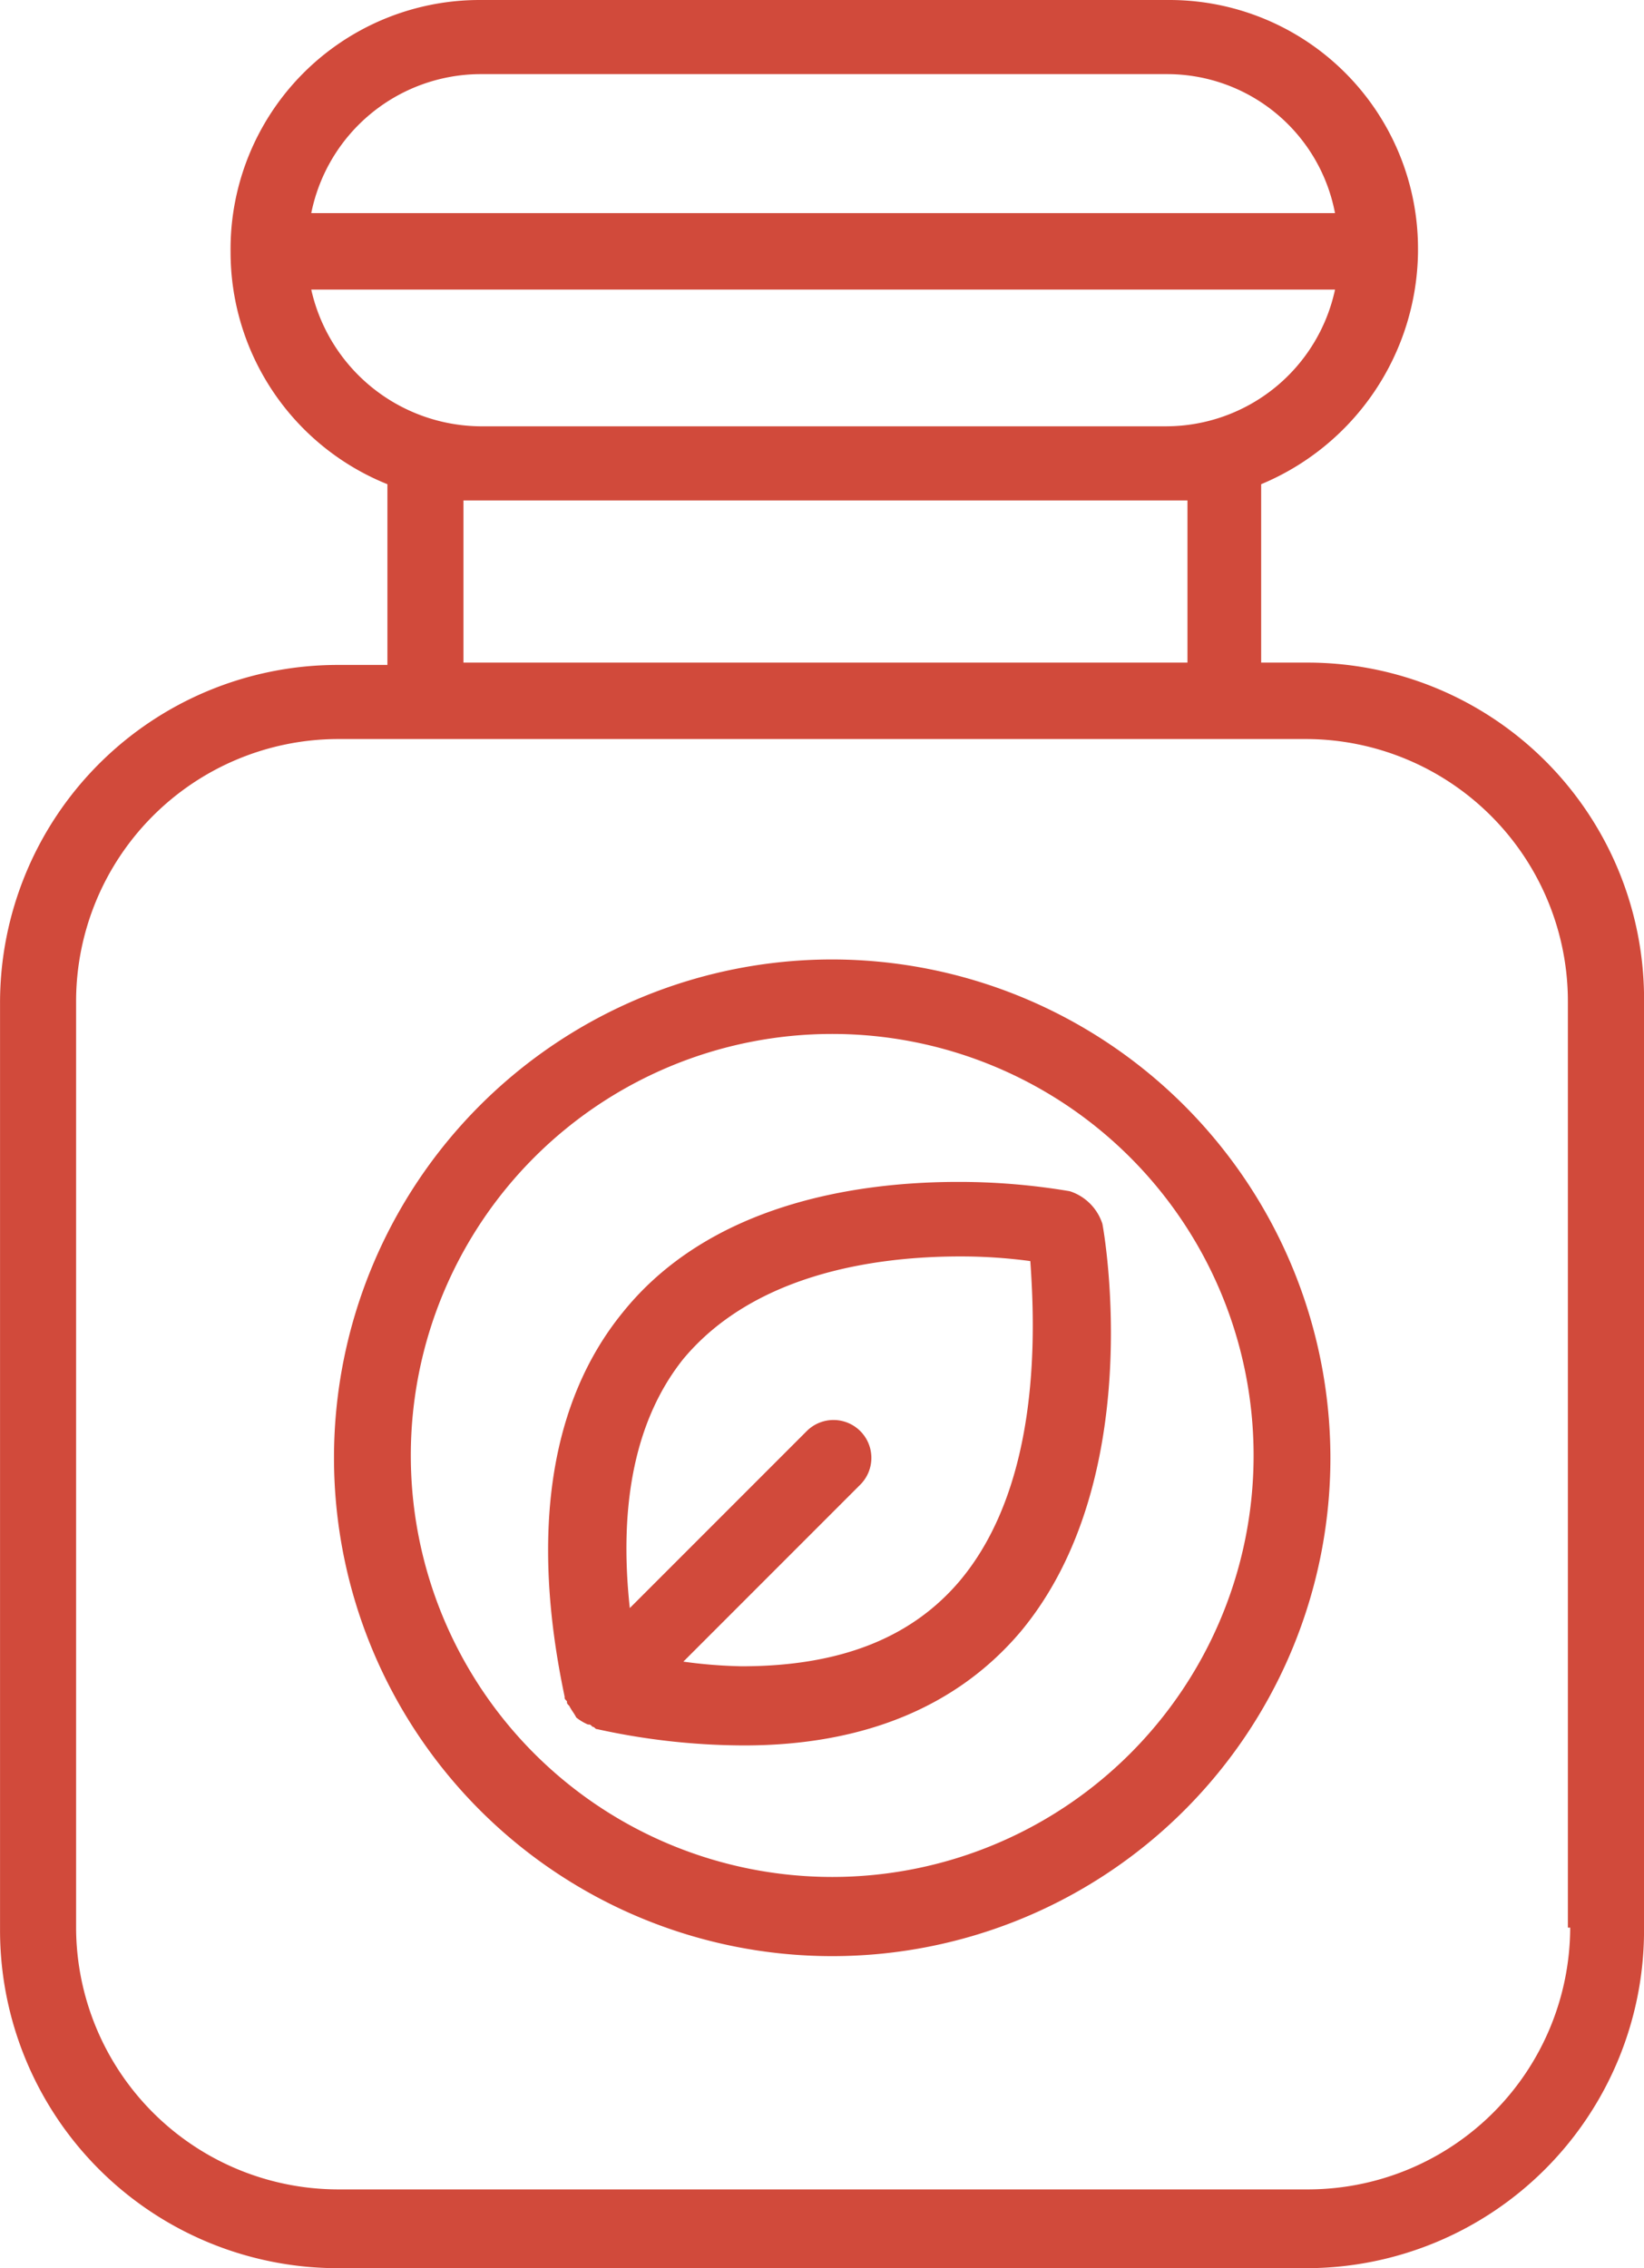 <svg xmlns="http://www.w3.org/2000/svg" width="87" height="120" viewBox="0 0 87 120"><defs><style>.a{fill:#d14a3b;}</style></defs><g transform="translate(-53.198)"><g transform="translate(53.198 0)"><g transform="translate(0 0)"><path class="a" d="M122.5,35.056h-2.562V25.618a13.477,13.477,0,0,0,8.3-12.257v-.123A13.153,13.153,0,0,0,115.061,0H78.578A13.181,13.181,0,0,0,65.4,13.361a13.233,13.233,0,0,0,8.3,12.257v9.561H71.013A17.876,17.876,0,0,0,53.2,53.075V102.1A17.876,17.876,0,0,0,71.013,120h51.369A17.876,17.876,0,0,0,140.2,102.1V53.075A17.8,17.8,0,0,0,122.5,35.056ZM78.578,3.922h36.361a9.04,9.04,0,0,1,8.907,7.354H69.67A9.161,9.161,0,0,1,78.578,3.922Zm-8.907,11.4h54.176a9.153,9.153,0,0,1-8.907,7.232H78.578A9.256,9.256,0,0,1,69.67,15.322Zm46.367,11.154v8.58H77.724v-8.58h38.314Zm6.467,89.356H71.013a13.884,13.884,0,0,1-13.788-13.851V52.952A13.884,13.884,0,0,1,71.013,39.1h51.369A13.884,13.884,0,0,1,136.17,52.952v49.03h.122A13.884,13.884,0,0,1,122.5,115.832Z" transform="translate(-53.198 0)"/><path class="a" d="M176.369,204.893a35.106,35.106,0,0,0-5.914-.493c-5.544,0-13.182,1.232-17.741,6.9-3.819,4.682-4.928,11.581-3.08,20.328,0,.123,0,.123.123.246,0,.123,0,.123.123.246.123.246.246.37.37.616a2.694,2.694,0,0,0,.616.37c.123,0,.123,0,.246.123.123,0,.123.123.246.123a36.445,36.445,0,0,0,7.762.862c6.406,0,11.334-2.094,14.661-6.037,6.653-8.008,4.435-20.944,4.312-21.56A2.675,2.675,0,0,0,176.369,204.893Zm-5.79,20.575c-2.587,3.08-6.406,4.558-11.581,4.558a25.937,25.937,0,0,1-3.08-.246l9.363-9.363a2,2,0,0,0-2.834-2.834l-9.363,9.363c-.616-5.667.37-10.1,2.834-13.182,3.7-4.435,9.979-5.421,14.661-5.421a27.516,27.516,0,0,1,3.7.246C174.521,212.038,174.891,220.293,170.579,225.467Z" transform="translate(-119.755 -141.87)"/><path class="a" d="M138.363,166.8a26.365,26.365,0,1,0,26.365,26.365A26.395,26.395,0,0,0,138.363,166.8Zm0,48.541a22.3,22.3,0,1,1,22.3-22.3A22.294,22.294,0,0,1,138.363,215.341Z" transform="translate(-94.323 -116.039)"/></g></g></g></svg>